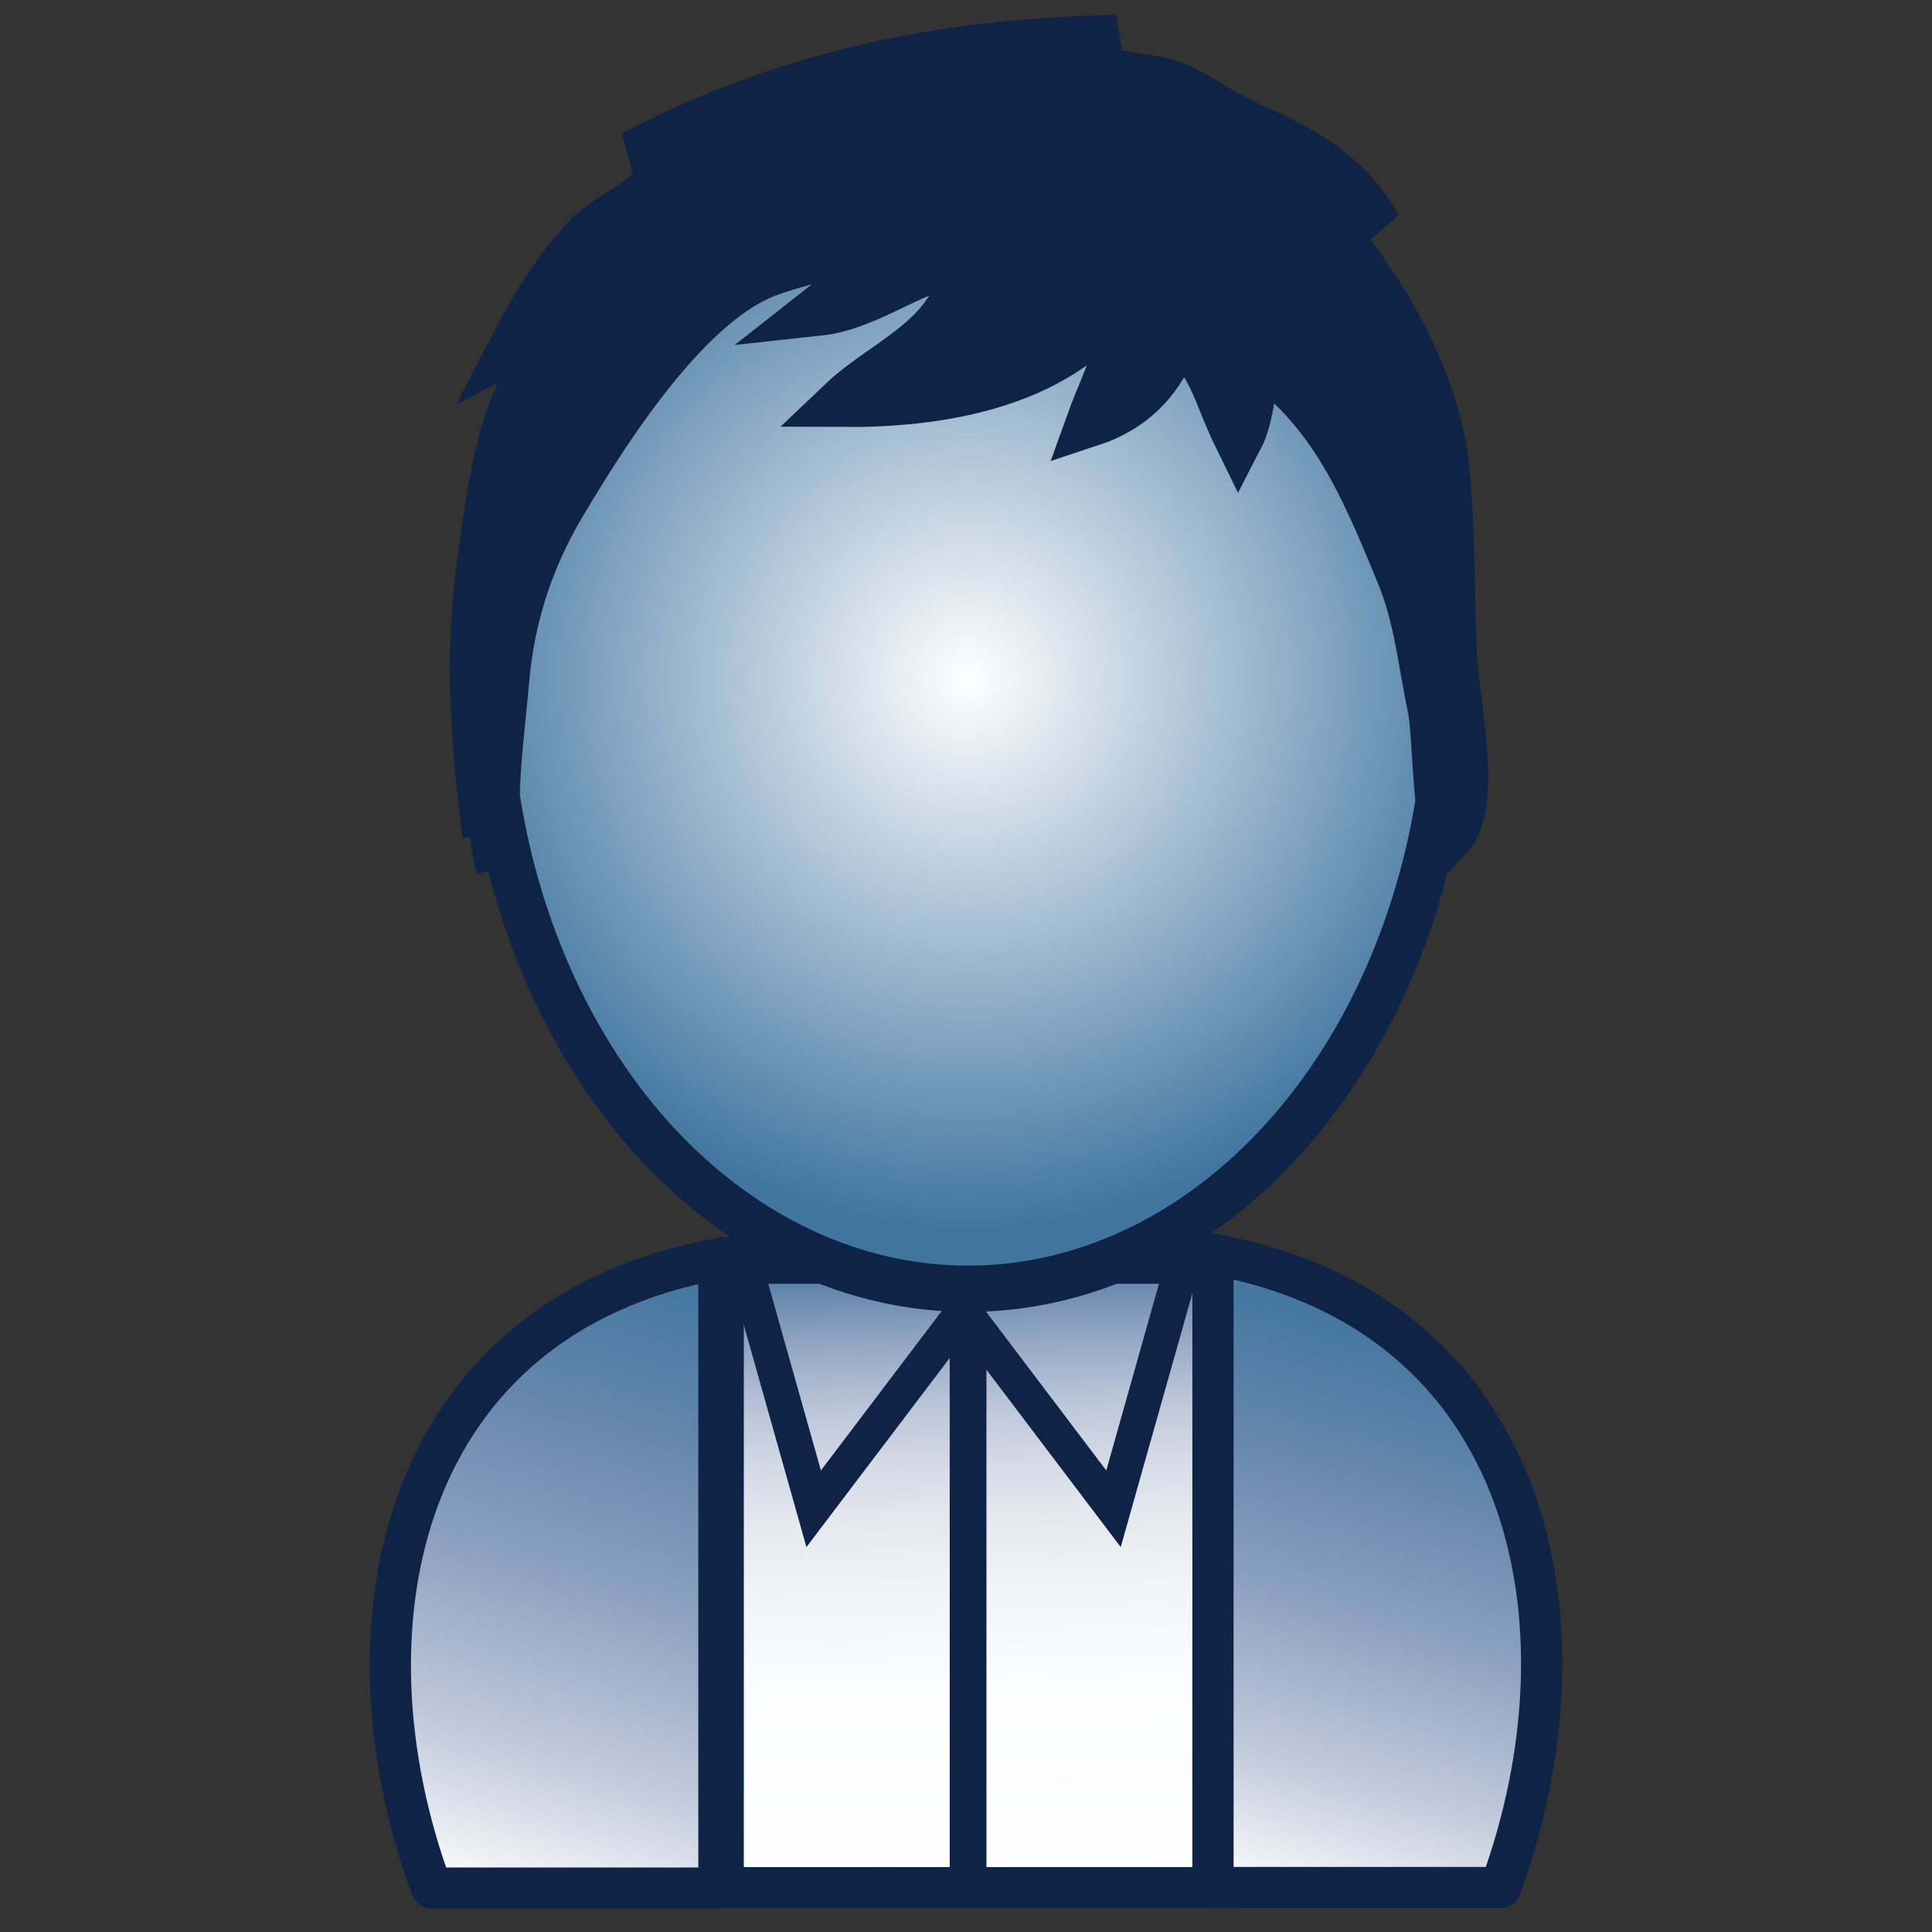 <?xml version="1.0" encoding="utf-8"?>
<!-- Generator: Adobe Illustrator 14.0.0, SVG Export Plug-In . SVG Version: 6.00 Build 43363)  -->
<!DOCTYPE svg PUBLIC "-//W3C//DTD SVG 1.1//EN" "http://www.w3.org/Graphics/SVG/1.1/DTD/svg11.dtd">
<svg version="1.1" id="clipping_x3F_" xmlns="http://www.w3.org/2000/svg" xmlns:xlink="http://www.w3.org/1999/xlink" x="0px"
	 y="0px" width="60.5px" height="60.5px" viewBox="0 0 60.5 60.5" enable-background="new 0 0 60.5 60.5" xml:space="preserve">
<rect x="0" y="0" width="60.5" height="60.5" fill="#333333" stroke="none"/>
<defs>
	<path id="SVGID_1_" d="M61.944-7.602c2.877,0,5.229,2.258,5.229,4.877v62.29c0,2.899-2.352,5.157-5.229,5.157H-2.981
		c-2.877,0-5.229-2.258-5.229-5.017V-2.585c0-2.759,2.352-5.017,5.229-5.017H61.944z"/>
</defs>
<clipPath id="SVGID_2_">
	<use xlink:href="#SVGID_1_"  overflow="visible"/>
</clipPath>
<linearGradient id="SVGID_3_" gradientUnits="userSpaceOnUse" x1="30.737" y1="59.367" x2="30.037" y2="39.301">
	<stop  offset="0" style="stop-color:#FFFFFF"/>
	<stop  offset="0.336" style="stop-color:#FBFCFD"/>
	<stop  offset="0.481" style="stop-color:#F2F3F7"/>
	<stop  offset="0.588" style="stop-color:#E5E8EF"/>
	<stop  offset="0.678" style="stop-color:#D4D9E5"/>
	<stop  offset="0.756" style="stop-color:#BEC8D9"/>
	<stop  offset="0.826" style="stop-color:#A4B3CC"/>
	<stop  offset="0.891" style="stop-color:#879EBD"/>
	<stop  offset="0.949" style="stop-color:#6888AE"/>
	<stop  offset="1" style="stop-color:#4175A0"/>
</linearGradient>
<rect x="22.65" y="39.559" clip-path="url(#SVGID_2_)" fill="url(#SVGID_3_)" stroke="#0E2346" stroke-width="1.285" width="15.473" height="19.55"/>
<polygon clip-path="url(#SVGID_2_)" fill="none" stroke="#0E2346" stroke-width="1.087" points="25.48,47.247 23.234,39.282 
	31.513,39.284 "/>
<polygon clip-path="url(#SVGID_2_)" fill="none" stroke="#0E2346" stroke-width="1.087" points="34.869,47.247 37.117,39.282 
	28.84,39.284 "/>
<line clip-path="url(#SVGID_2_)" fill="none" stroke="#0E2346" stroke-width="1.15" x1="30.315" y1="40.357" x2="30.315" y2="59.107"/>
<linearGradient id="SVGID_4_" gradientUnits="userSpaceOnUse" x1="15.85" y1="59.794" x2="21.755" y2="39.2">
	<stop  offset="0" style="stop-color:#FFFFFF"/>
	<stop  offset="0.233" style="stop-color:#C1CADB"/>
	<stop  offset="0.499" style="stop-color:#8BA0BF"/>
	<stop  offset="0.725" style="stop-color:#6687AD"/>
	<stop  offset="0.899" style="stop-color:#4C7AA3"/>
	<stop  offset="1" style="stop-color:#4175A0"/>
</linearGradient>
<path clip-path="url(#SVGID_2_)" fill="url(#SVGID_4_)" stroke="#0E2346" stroke-width="1.291" stroke-linecap="round" stroke-linejoin="round" d="
	M22.513,39.418c-10.01,1.821-12.026,11.504-8.997,19.707h8.997V39.418z"/>
<linearGradient id="SVGID_5_" gradientUnits="userSpaceOnUse" x1="39.541" y1="59.555" x2="44.817" y2="41.154">
	<stop  offset="0" style="stop-color:#FFFFFF"/>
	<stop  offset="0.233" style="stop-color:#C1CADB"/>
	<stop  offset="0.499" style="stop-color:#8BA0BF"/>
	<stop  offset="0.725" style="stop-color:#6687AD"/>
	<stop  offset="0.899" style="stop-color:#4C7AA3"/>
	<stop  offset="1" style="stop-color:#4175A0"/>
</linearGradient>
<path clip-path="url(#SVGID_2_)" fill="url(#SVGID_5_)" stroke="#0E2346" stroke-width="1.291" stroke-linecap="round" stroke-linejoin="round" d="
	M37.984,39.275c10.009,1.833,12.03,11.581,9,19.833h-9V39.275z"/>
<radialGradient id="SVGID_6_" cx="30.314" cy="21.248" r="17.198" gradientUnits="userSpaceOnUse">
	<stop  offset="0" style="stop-color:#FFFFFF"/>
	<stop  offset="1" style="stop-color:#4175A0"/>
</radialGradient>
<ellipse clip-path="url(#SVGID_2_)" fill="url(#SVGID_6_)" stroke="#0E2346" stroke-width="1.449" cx="30.315" cy="21.249" rx="15.045" ry="19.108"/>
<path clip-path="url(#SVGID_2_)" fill="#0E2346" stroke="#0E2346" stroke-width="1.568" d="M15.687,27.148
	c-0.451-1.449-0.031-4.249,0.102-5.851c0.171-2.019,0.788-3.846,1.773-5.504c1.477-2.494,4.021-6.442,6.574-7.317
	c1.28-0.441,2.729-0.698,3.999-1.224c-0.773,0.985-1.547,1.742-2.484,2.476c1.592-0.173,3.034-1.456,4.595-1.604
	c-0.153,2.415-2.459,3.138-3.855,4.465c2.874,0.018,6.641-0.499,8.626-3.199c0.283,1.533-0.359,2.479-0.834,3.799
	c1.229-0.405,2.255-1.33,2.649-2.833c1.222,1.047,1.251,1.897,1.956,3.336c0.322-0.621,0.456-1.856,0.47-2.59
	c2.437,1.677,3.432,3.952,4.652,6.958c0.532,1.313,0.65,2.689,0.947,4.081c0.17,0.793,0.159,3.646,0.508,4.025
	c0.925-0.998,0.157-4.293,0.1-5.616c-0.074-1.809-0.055-3.736-0.208-5.602c-0.298-3.583-2.633-6.827-4.823-9.216
	c0.976,0.161,1.854,0.765,2.669,1.386c-0.971-1.807-2.646-2.541-4.188-3.242c-0.766-0.349-1.535-0.961-2.317-1.226
	c-0.826-0.281-1.779-0.087-2.443-0.77c0.229-0.243,0.505-0.532,0.82-0.632c-5.317,0.105-10.312,1.084-15.132,3.624
	c0.475-0.012,0.957-0.018,1.429,0.012C21.06,5.921,19.107,6.714,18.4,7.45c-0.889,0.929-1.686,2.222-2.279,3.372
	c0.394-0.207,0.819-0.459,1.244-0.584c-0.584,1.234-1.235,2.143-1.596,3.565c-0.344,1.339-0.534,2.744-0.716,4.138
	c-0.363,2.853-0.117,5.602,0.211,8.212"/>
</svg>
